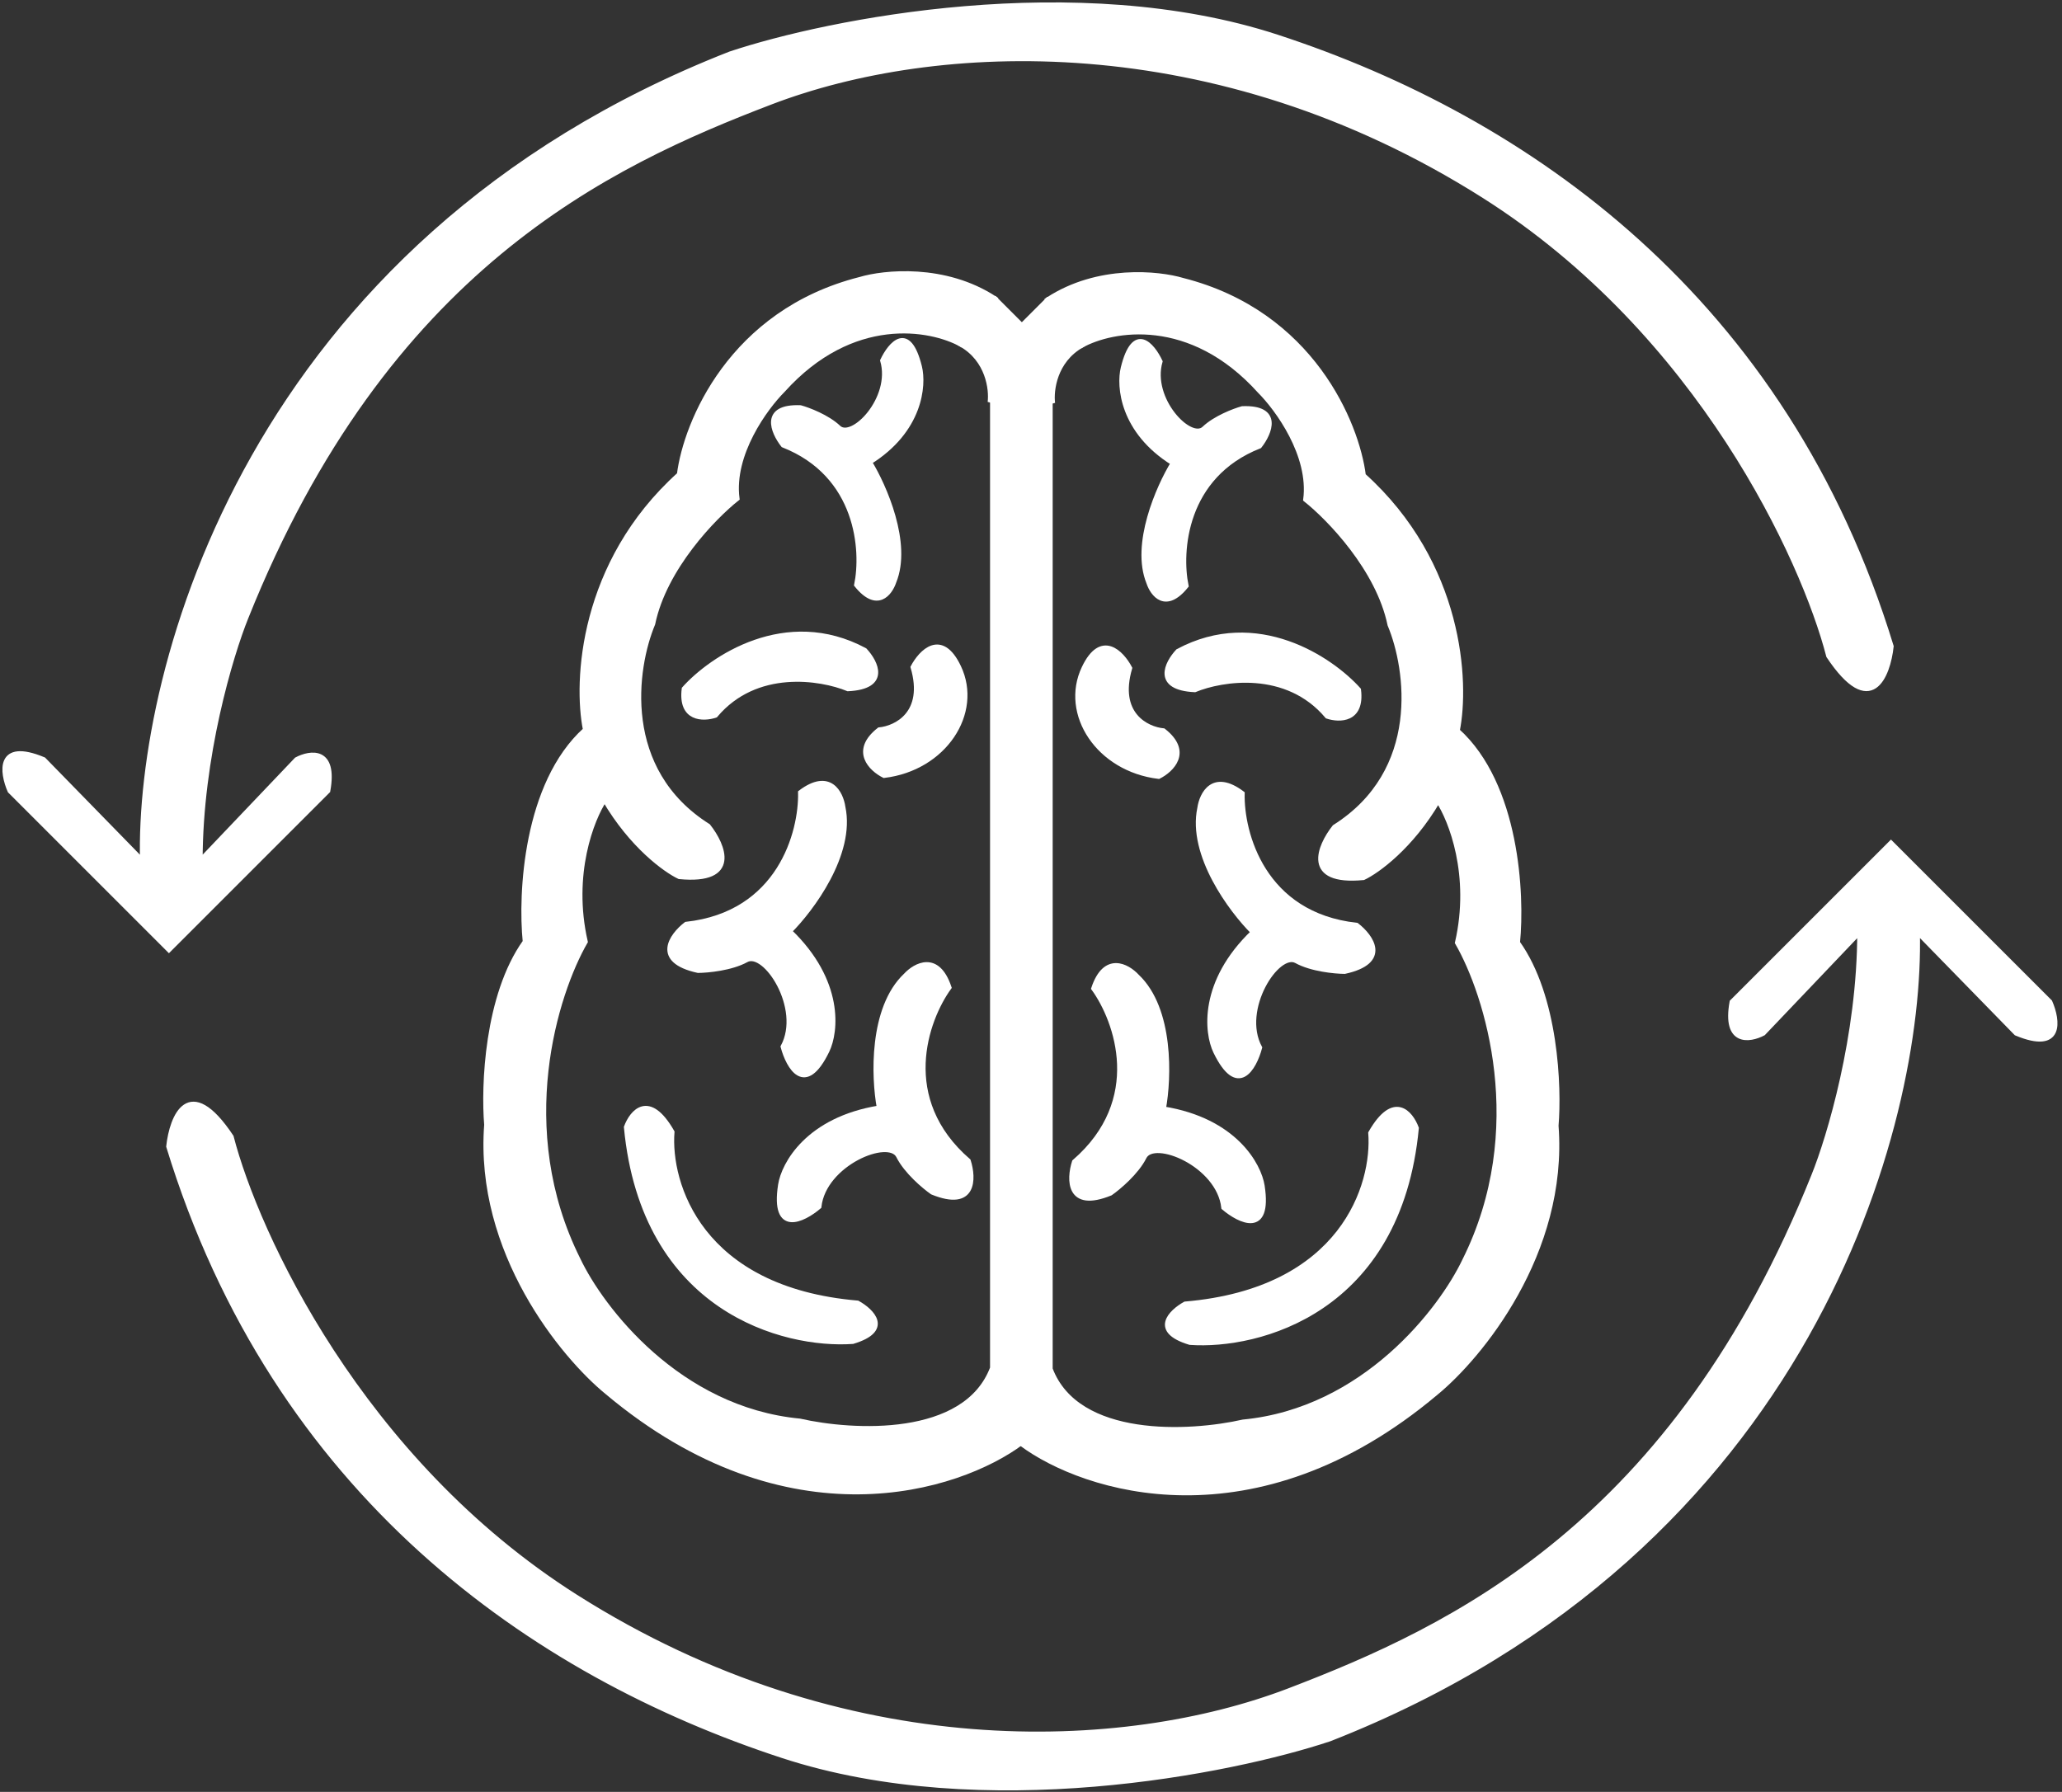 <svg width="428" height="372" viewBox="0 0 428 372" fill="none" xmlns="http://www.w3.org/2000/svg">
<rect x="0" y="0" width="428" height="372" fill="#333333" stroke="none"/>
<path d="M2.061 164.182L35.061 197.182L68.061 164.182C69.661 155.382 64.394 156.182 61.561 157.682L41.561 178.682C41.561 157.082 47.894 136.016 51.061 128.182C80.061 55.682 126.061 34.182 160.061 21.182C194.061 8.182 252.061 5.182 308.061 40.682C352.861 69.082 374.394 116.182 379.561 136.182C388.361 149.382 391.894 140.349 392.561 134.182C370.561 62.182 317.061 24.683 265.061 7.682C223.461 -5.918 172.061 4.349 151.561 11.182C51.561 50.383 28.561 139.182 29.561 178.682L9.061 157.682C-0.539 153.682 0.394 160.349 2.061 164.182Z" fill="white" stroke="white"/>
<path d="M425.5 208L392.5 175L359.5 208C357.9 216.8 363.167 216 366 214.5L386 193.5C386 215.1 379.667 236.167 376.5 244C347.5 316.5 301.5 338 267.5 351C233.5 364 175.5 367 119.5 331.5C74.7 303.1 53.167 256 48 236C39.2 222.8 35.667 231.833 35 238C57 310 110.5 347.5 162.5 364.5C204.1 378.1 255.5 367.833 276 361C376 321.8 399 233 398 193.5L418.5 214.5C428.1 218.5 427.167 211.833 425.5 208Z" fill="white" stroke="white"/>
<path d="M212 299.7V67.7L218 81.2V284.2C223.6 299 247 297.7 258 295.2C283.2 292.8 299.167 271.866 304 261.7C317.6 234.5 308.667 206.366 302.5 195.7C305.7 181.7 301.167 170.2 298.5 166.2C292.9 175.8 285.833 180.866 283 182.2C270.6 183.4 273.833 175.7 277 171.7C295.4 160.1 292.333 138.866 288.5 129.7C286.1 118.1 275.833 107.533 271 103.7C272.2 94.5 265.167 84.866 261.5 81.2C247.1 65.2 230.833 68.2 224.5 71.7L217.5 62.2C227.9 55.4 240.5 56.7 245.5 58.2C272.3 65 281.667 88.033 283 98.7C303.4 117.1 304.5 141.7 302.5 151.7C314.9 162.9 316 185.7 315 195.7C323 206.9 323.667 225.7 323 233.7C325 260.1 307.167 281.7 298 289.2C260.4 320.8 225 309.366 212 299.7Z" fill="white" stroke="white"/>
<path d="M212 67.7L217.5 62.2C222.167 64.033 230.1 68.5 224.5 71.7C218.9 74.9 218.167 81.033 218.5 83.7L212 67.7Z" fill="white" stroke="white"/>
<path d="M223 241.2C237.8 228.4 231.833 211.866 227 205.2C229.4 198 234 200.533 236 202.7C243.2 209.5 242.667 223.866 241.5 230.2C256.3 232.6 261.333 241.866 262 246.2C263.6 256.6 257.333 253.533 254 250.7C253 241.7 239.5 236.2 237.5 240.2C235.9 243.4 232.167 246.533 230.5 247.7C221.7 251.3 221.833 244.866 223 241.2Z" fill="white" stroke="white"/>
<path d="M281.591 192.068C262.139 189.94 257.659 172.944 257.85 164.712C251.785 160.149 249.438 164.847 249.023 167.766C246.96 177.452 255.559 188.974 260.117 193.523C249.299 203.905 250.42 214.391 252.333 218.336C256.924 227.804 260.339 221.721 261.473 217.495C257.184 209.52 265.171 197.325 269.089 199.481C272.223 201.206 277.076 201.664 279.11 201.678C288.398 199.642 284.634 194.423 281.591 192.068Z" fill="white" stroke="white"/>
<path d="M261.439 92.602C245.736 98.79 244.743 114.531 246.21 121.627C241.934 126.938 239.251 123.388 238.445 120.949C235.203 113.01 240.463 101.098 243.499 96.135C232.927 89.546 232.185 80.203 233.135 76.354C235.415 67.118 239.199 71.631 240.806 75.042C238.537 82.916 247.062 91.709 249.95 88.964C252.261 86.769 256.19 85.288 257.865 84.822C265.848 84.513 263.574 89.88 261.439 92.602Z" fill="white" stroke="white"/>
<path d="M225 138.7C228.6 131.1 232.833 135.533 234.5 138.7C231.7 148.3 238 151.366 241.5 151.7C247.1 156.1 243.167 159.866 240.5 161.2C228 159.7 220.5 148.2 225 138.7Z" fill="white" stroke="white"/>
<path d="M244.5 135.2C260.9 126.4 276.333 136.866 282 143.2C282.8 149.6 278 149.533 275.5 148.7C267.1 138.7 253.667 140.866 248 143.2C239.6 142.8 242.167 137.7 244.5 135.2Z" fill="white" stroke="white"/>
<path d="M246 270.7C278.8 267.9 285.333 245.866 284.5 235.2C289.3 226.8 292.833 231.033 294 234.2C290.4 272.2 261.167 279.7 247 278.7C239 276.3 243 272.366 246 270.7Z" fill="white" stroke="white"/>
<path d="M212 299.5V67.5L206 81V284C200.4 298.8 177 297.5 166 295C140.8 292.6 124.833 271.667 120 261.5C106.4 234.3 115.333 206.167 121.5 195.5C118.3 181.5 122.833 170 125.5 166C131.1 175.6 138.167 180.667 141 182C153.4 183.2 150.167 175.5 147 171.5C128.6 159.9 131.667 138.667 135.5 129.5C137.9 117.9 148.167 107.333 153 103.5C151.8 94.3 158.833 84.667 162.5 81C176.9 65 193.167 68 199.5 71.5L206.5 62C196.1 55.2 183.5 56.5 178.5 58C151.7 64.8 142.333 87.833 141 98.5C120.6 116.9 119.5 141.5 121.5 151.5C109.1 162.7 108 185.5 109 195.5C101 206.7 100.333 225.5 101 233.5C99 259.9 116.833 281.5 126 289C163.6 320.6 199 309.167 212 299.5Z" fill="white" stroke="white"/>
<path d="M212 67.5L206.5 62C201.833 63.833 193.9 68.3 199.5 71.5C205.1 74.7 205.833 80.833 205.5 83.5L212 67.5Z" fill="white" stroke="white"/>
<path d="M201 241C186.2 228.2 192.167 211.667 197 205C194.6 197.8 190 200.333 188 202.5C180.8 209.3 181.333 223.667 182.5 230C167.7 232.4 162.667 241.667 162 246C160.4 256.4 166.667 253.333 170 250.5C171 241.5 184.5 236 186.5 240C188.1 243.2 191.833 246.333 193.5 247.5C202.3 251.1 202.167 244.667 201 241Z" fill="white" stroke="white"/>
<path d="M142.409 191.869C161.861 189.74 166.341 172.744 166.15 164.512C172.215 159.949 174.562 164.647 174.977 167.566C177.04 177.253 168.441 188.774 163.883 193.324C174.701 203.705 173.58 214.191 171.667 218.136C167.076 227.604 163.661 221.521 162.527 217.296C166.816 209.32 158.829 197.126 154.911 199.282C151.777 201.007 146.924 201.465 144.89 201.478C135.602 199.443 139.366 194.224 142.409 191.869Z" fill="white" stroke="white"/>
<path d="M162.561 92.402C178.264 98.591 179.257 114.331 177.79 121.428C182.066 126.739 184.749 123.188 185.555 120.75C188.797 112.81 183.537 100.898 180.501 95.935C191.073 89.347 191.815 80.003 190.865 76.154C188.585 66.918 184.801 71.431 183.194 74.843C185.463 82.717 176.938 91.509 174.05 88.764C171.739 86.569 167.81 85.088 166.135 84.622C158.152 84.314 160.426 89.68 162.561 92.402Z" fill="white" stroke="white"/>
<path d="M199 138.5C195.4 130.9 191.167 135.333 189.5 138.5C192.3 148.1 186 151.167 182.5 151.5C176.9 155.9 180.833 159.667 183.5 161C196 159.5 203.5 148 199 138.5Z" fill="white" stroke="white"/>
<path d="M179.5 135C163.1 126.2 147.667 136.667 142 143C141.2 149.4 146 149.333 148.5 148.5C156.9 138.5 170.333 140.667 176 143C184.4 142.6 181.833 137.5 179.5 135Z" fill="white" stroke="white"/>
<path d="M178 270.5C145.2 267.7 138.667 245.667 139.5 235C134.7 226.6 131.167 230.833 130 234C133.6 272 162.833 279.5 177 278.5C185 276.1 181 272.167 178 270.5Z" fill="white" stroke="white"/>
</svg>
